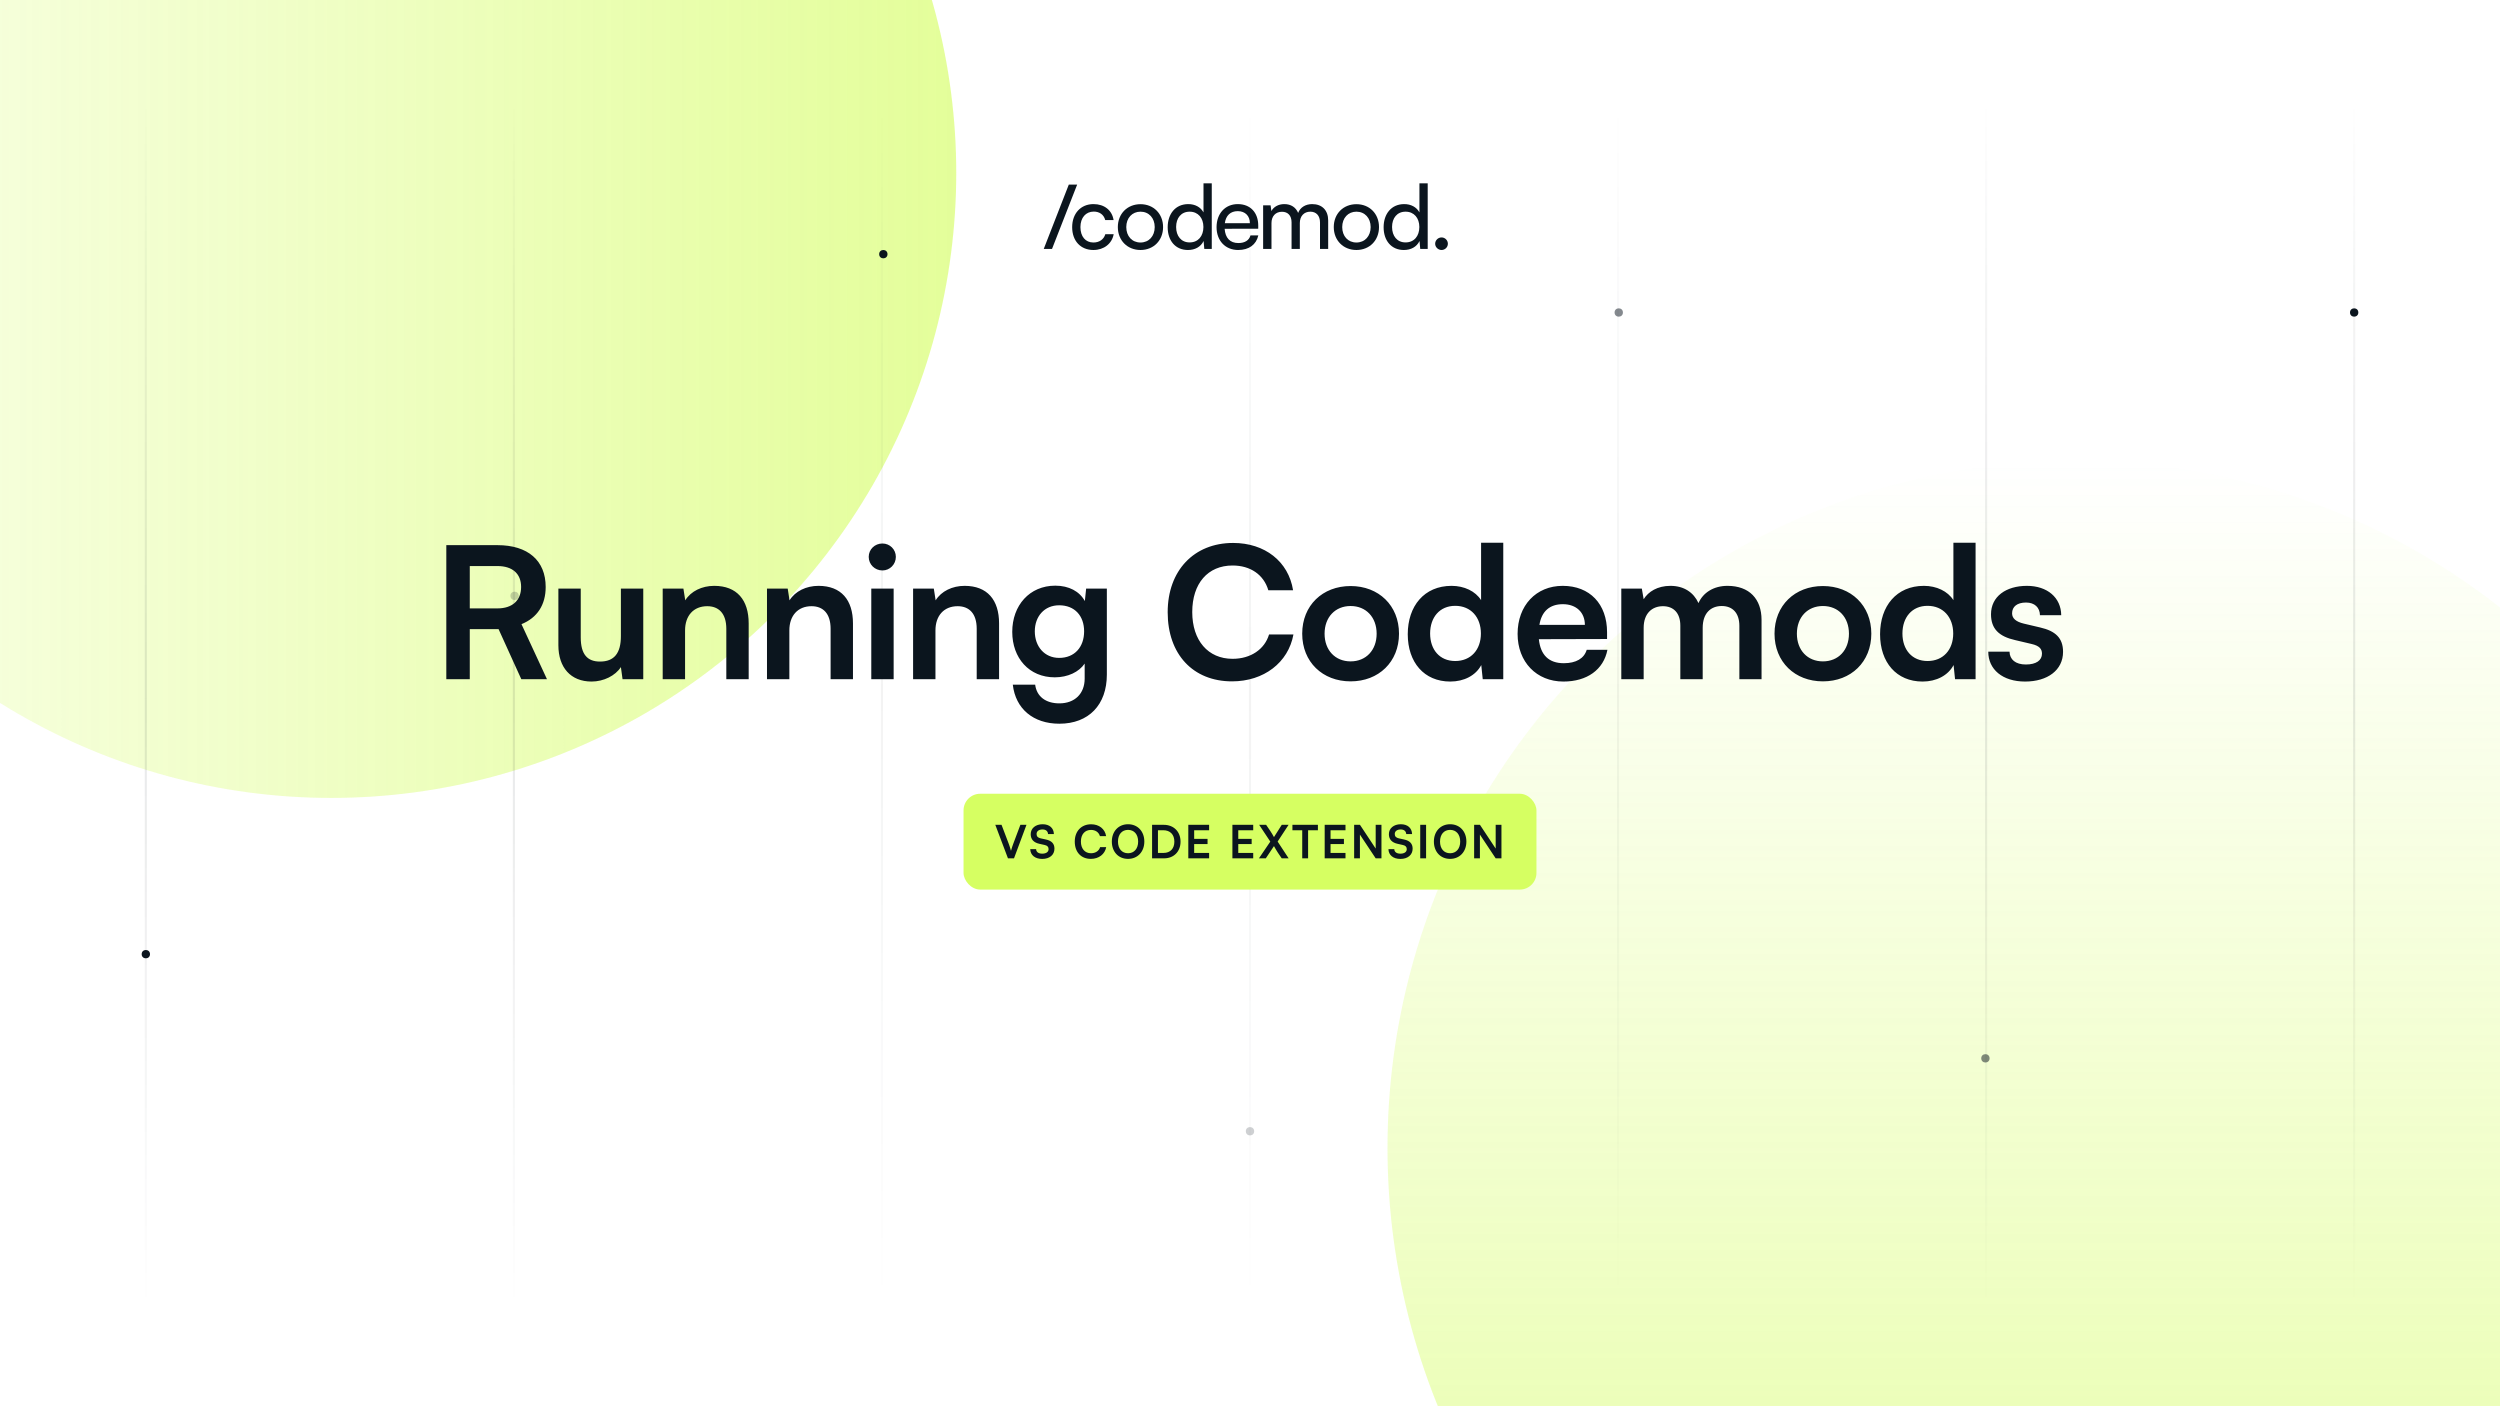 <svg width="1200" height="675" viewBox="0 0 1200 675" fill="none" xmlns="http://www.w3.org/2000/svg">
<g clip-path="url(#clip0_813_685)">
<rect width="1200" height="675" fill="white"/>
<g opacity="0.4" filter="url(#filter0_f_813_685)">
<circle cx="159" cy="83" r="300" transform="rotate(90 159 83)" fill="url(#paint0_linear_813_685)"/>
</g>
<g opacity="0.4" filter="url(#filter1_f_813_685)">
<ellipse cx="996" cy="551" rx="330" ry="330" transform="rotate(-180 996 551)" fill="url(#paint1_linear_813_685)"/>
</g>
<path opacity="0.1" d="M70 48V628" stroke="url(#paint2_linear_813_685)"/>
<path opacity="0.1" d="M246.668 48V628" stroke="url(#paint3_linear_813_685)"/>
<path opacity="0.05" d="M423.332 48V628" stroke="url(#paint4_linear_813_685)"/>
<path opacity="0.05" d="M600 48V628" stroke="url(#paint5_linear_813_685)"/>
<path opacity="0.05" d="M776.668 48V628" stroke="url(#paint6_linear_813_685)"/>
<path opacity="0.1" d="M953.332 48V628" stroke="url(#paint7_linear_813_685)"/>
<path opacity="0.1" d="M1130 48V628" stroke="url(#paint8_linear_813_685)"/>
<circle opacity="0.2" cx="600" cy="543" r="2" fill="#0B151E"/>
<circle cx="424" cy="122" r="2" fill="#0B151E"/>
<circle opacity="0.2" cx="247" cy="286" r="2" fill="#0B151E"/>
<circle cx="70" cy="458" r="2" fill="#0B151E"/>
<circle opacity="0.5" cx="777" cy="150" r="2" fill="#0B151E"/>
<circle opacity="0.5" cx="953" cy="508" r="2" fill="#0B151E"/>
<circle cx="1130" cy="150" r="2" fill="#0B151E"/>
<path d="M225.494 326H214.23V261.672H238.782C253.39 261.672 261.926 269.064 261.926 281.736C261.926 290.36 257.878 296.52 250.31 299.6L262.542 326H250.222L239.31 301.976H225.494V326ZM225.494 271.704V292.032H238.782C245.91 292.032 250.134 288.248 250.134 281.736C250.134 275.312 245.91 271.704 238.782 271.704H225.494ZM298.03 282.528H308.766V326H298.822L298.03 320.192C295.39 324.328 289.758 327.144 283.95 327.144C273.918 327.144 268.022 320.368 268.022 309.72V282.528H278.758V305.936C278.758 314.208 282.014 317.552 287.998 317.552C294.774 317.552 298.03 313.592 298.03 305.32V282.528ZM328.831 326H318.095V282.528H328.039L328.919 288.16C331.647 283.76 336.927 281.208 342.823 281.208C353.735 281.208 359.367 287.984 359.367 299.248V326H348.631V301.8C348.631 294.496 345.023 290.976 339.479 290.976C332.879 290.976 328.831 295.552 328.831 302.592V326ZM378.891 326H368.155V282.528H378.099L378.979 288.16C381.707 283.76 386.987 281.208 392.883 281.208C403.795 281.208 409.427 287.984 409.427 299.248V326H398.691V301.8C398.691 294.496 395.083 290.976 389.539 290.976C382.939 290.976 378.891 295.552 378.891 302.592V326ZM423.584 273.816C419.888 273.816 416.984 270.912 416.984 267.304C416.984 263.696 419.888 260.88 423.584 260.88C427.104 260.88 430.008 263.696 430.008 267.304C430.008 270.912 427.104 273.816 423.584 273.816ZM418.216 326V282.528H428.952V326H418.216ZM449.02 326H438.284V282.528H448.228L449.108 288.16C451.836 283.76 457.116 281.208 463.012 281.208C473.924 281.208 479.556 287.984 479.556 299.248V326H468.82V301.8C468.82 294.496 465.212 290.976 459.668 290.976C453.068 290.976 449.02 295.552 449.02 302.592V326ZM485.88 303.296C485.88 290.624 494.152 281.12 506.56 281.12C513.072 281.12 518.176 283.848 520.728 288.512L521.344 282.528H531.288V323.8C531.288 338.32 522.576 347.384 508.496 347.384C496 347.384 487.464 340.256 486.144 328.64H496.88C497.584 334.272 501.896 337.616 508.496 337.616C515.888 337.616 520.64 332.952 520.64 325.736V318.52C517.912 322.568 512.544 325.12 506.296 325.12C493.976 325.12 485.88 315.88 485.88 303.296ZM496.704 303.032C496.704 310.336 501.368 315.792 508.408 315.792C515.8 315.792 520.376 310.6 520.376 303.032C520.376 295.64 515.888 290.536 508.408 290.536C501.28 290.536 496.704 295.904 496.704 303.032ZM591.374 327.056C572.63 327.056 560.486 314.032 560.486 293.88C560.486 273.904 573.07 260.616 591.902 260.616C607.126 260.616 618.478 269.504 620.678 283.32H608.798C606.598 275.84 600.174 271.44 591.638 271.44C579.758 271.44 572.278 280.064 572.278 293.792C572.278 307.432 579.846 316.232 591.638 316.232C600.35 316.232 607.038 311.656 609.15 304.528H620.854C618.39 318.08 606.598 327.056 591.374 327.056ZM625.059 304.176C625.059 290.624 634.827 281.296 648.291 281.296C661.755 281.296 671.523 290.624 671.523 304.176C671.523 317.728 661.755 327.056 648.291 327.056C634.827 327.056 625.059 317.728 625.059 304.176ZM635.795 304.176C635.795 312.096 640.899 317.464 648.291 317.464C655.683 317.464 660.787 312.096 660.787 304.176C660.787 296.256 655.683 290.888 648.291 290.888C640.899 290.888 635.795 296.256 635.795 304.176ZM696.137 327.144C683.553 327.144 675.721 317.904 675.721 304.44C675.721 290.888 683.641 281.208 696.753 281.208C702.825 281.208 708.193 283.76 710.921 288.072V260.528H721.569V326H711.713L711.009 319.224C708.369 324.24 702.737 327.144 696.137 327.144ZM698.513 317.288C705.993 317.288 710.833 311.92 710.833 304.088C710.833 296.256 705.993 290.8 698.513 290.8C691.033 290.8 686.457 296.344 686.457 304.088C686.457 311.832 691.033 317.288 698.513 317.288ZM750.445 327.144C737.509 327.144 728.445 317.728 728.445 304.264C728.445 290.624 737.333 281.208 750.093 281.208C763.117 281.208 771.389 289.92 771.389 303.472V306.728L738.653 306.816C739.445 314.472 743.493 318.344 750.621 318.344C756.517 318.344 760.389 316.056 761.621 311.92H771.565C769.717 321.424 761.797 327.144 750.445 327.144ZM750.181 290.008C743.845 290.008 739.973 293.44 738.917 299.952H760.741C760.741 293.968 756.605 290.008 750.181 290.008ZM788.958 326H778.222V282.528H788.078L788.958 287.632C791.158 284.024 795.558 281.208 801.806 281.208C808.406 281.208 812.982 284.464 815.27 289.48C817.47 284.464 822.574 281.208 829.174 281.208C839.734 281.208 845.542 287.544 845.542 297.576V326H834.894V300.392C834.894 294.144 831.55 290.888 826.446 290.888C821.254 290.888 817.294 294.232 817.294 301.36V326H806.558V300.304C806.558 294.232 803.302 290.976 798.198 290.976C793.094 290.976 788.958 294.32 788.958 301.36V326ZM851.769 304.176C851.769 290.624 861.537 281.296 875.001 281.296C888.465 281.296 898.233 290.624 898.233 304.176C898.233 317.728 888.465 327.056 875.001 327.056C861.537 327.056 851.769 317.728 851.769 304.176ZM862.505 304.176C862.505 312.096 867.609 317.464 875.001 317.464C882.393 317.464 887.497 312.096 887.497 304.176C887.497 296.256 882.393 290.888 875.001 290.888C867.609 290.888 862.505 296.256 862.505 304.176ZM922.847 327.144C910.263 327.144 902.431 317.904 902.431 304.44C902.431 290.888 910.351 281.208 923.463 281.208C929.535 281.208 934.903 283.76 937.631 288.072V260.528H948.279V326H938.423L937.719 319.224C935.079 324.24 929.447 327.144 922.847 327.144ZM925.223 317.288C932.703 317.288 937.543 311.92 937.543 304.088C937.543 296.256 932.703 290.8 925.223 290.8C917.743 290.8 913.167 296.344 913.167 304.088C913.167 311.832 917.743 317.288 925.223 317.288ZM954.363 312.8H964.571C964.659 316.584 967.475 318.96 972.403 318.96C977.419 318.96 980.147 316.936 980.147 313.768C980.147 311.568 979.003 309.984 975.131 309.104L967.299 307.256C959.467 305.496 955.683 301.8 955.683 294.848C955.683 286.312 962.899 281.208 972.931 281.208C982.699 281.208 989.299 286.84 989.387 295.288H979.179C979.091 291.592 976.627 289.216 972.491 289.216C968.267 289.216 965.803 291.152 965.803 294.408C965.803 296.872 967.739 298.456 971.435 299.336L979.267 301.184C986.571 302.856 990.267 306.2 990.267 312.888C990.267 321.688 982.787 327.144 972.051 327.144C961.227 327.144 954.363 321.336 954.363 312.8Z" fill="#0B151E"/>
<rect x="462.5" y="381" width="275" height="46" rx="8" fill="#D6FF62"/>
<path d="M483.818 412L477.746 395.918H480.738L484.258 405.18C484.61 406.148 484.918 407.094 485.27 408.392C485.666 406.984 485.996 405.994 486.304 405.18L489.78 395.918H492.706L486.722 412H483.818ZM494.738 400.406C494.738 397.59 497.07 395.632 500.458 395.632C503.714 395.632 505.782 397.436 505.87 400.34H503.054C502.988 398.954 501.998 398.14 500.414 398.14C498.676 398.14 497.554 398.976 497.554 400.318C497.554 401.462 498.17 402.1 499.512 402.408L502.042 402.958C504.792 403.552 506.134 404.96 506.134 407.358C506.134 410.35 503.802 412.286 500.26 412.286C496.828 412.286 494.584 410.46 494.518 407.578H497.334C497.356 408.942 498.456 409.756 500.26 409.756C502.13 409.756 503.318 408.942 503.318 407.6C503.318 406.522 502.768 405.884 501.448 405.598L498.896 405.026C496.168 404.432 494.738 402.87 494.738 400.406ZM523.609 412.264C518.923 412.264 515.887 409.008 515.887 403.97C515.887 398.976 519.033 395.654 523.741 395.654C527.547 395.654 530.385 397.876 530.935 401.33H527.965C527.415 399.46 525.809 398.36 523.675 398.36C520.705 398.36 518.835 400.516 518.835 403.948C518.835 407.358 520.727 409.558 523.675 409.558C525.853 409.558 527.525 408.414 528.053 406.632H530.979C530.363 410.02 527.415 412.264 523.609 412.264ZM549.279 403.948C549.279 408.832 546.067 412.264 541.447 412.264C536.849 412.264 533.681 408.854 533.681 403.948C533.681 399.064 536.871 395.632 541.469 395.632C546.067 395.632 549.279 399.042 549.279 403.948ZM546.309 403.948C546.309 400.516 544.417 398.338 541.469 398.338C538.521 398.338 536.629 400.516 536.629 403.948C536.629 407.38 538.521 409.558 541.469 409.558C544.417 409.558 546.309 407.336 546.309 403.948ZM558.786 412H553V395.918H558.632C563.384 395.918 566.662 399.196 566.662 403.992C566.662 408.722 563.45 412 558.786 412ZM558.368 398.514H555.816V409.404H558.522C561.734 409.404 563.692 407.336 563.692 403.992C563.692 400.582 561.69 398.514 558.368 398.514ZM580.373 412H570.385V395.918H580.373V398.514H573.201V402.65H579.625V405.136H573.201V409.404H580.373V412ZM601.543 412H591.555V395.918H601.543V398.514H594.371V402.65H600.795V405.136H594.371V409.404H601.543V412ZM609.744 403.97L604.398 395.918H607.742L609.7 398.8C610.36 399.79 610.91 400.714 611.504 401.814L615.244 395.918H618.522L613.264 403.948L618.544 412H615.222L613.418 409.338C612.714 408.26 612.142 407.292 611.504 406.126L607.588 412H604.288L609.744 403.97ZM620.363 398.514V395.918H632.595V398.514H627.887V412H625.071V398.514H620.363ZM645.836 412H635.848V395.918H645.836V398.514H638.664V402.65H645.088V405.136H638.664V409.404H645.836V412ZM652.761 412H649.989V395.918H652.783L660.329 407.314V395.918H663.101V412H660.329L652.761 400.604V412ZM666.665 400.406C666.665 397.59 668.997 395.632 672.385 395.632C675.641 395.632 677.709 397.436 677.797 400.34H674.981C674.915 398.954 673.925 398.14 672.341 398.14C670.603 398.14 669.481 398.976 669.481 400.318C669.481 401.462 670.097 402.1 671.439 402.408L673.969 402.958C676.719 403.552 678.061 404.96 678.061 407.358C678.061 410.35 675.729 412.286 672.187 412.286C668.755 412.286 666.511 410.46 666.445 407.578H669.261C669.283 408.942 670.383 409.756 672.187 409.756C674.057 409.756 675.245 408.942 675.245 407.6C675.245 406.522 674.695 405.884 673.375 405.598L670.823 405.026C668.095 404.432 666.665 402.87 666.665 400.406ZM684.524 395.918V412H681.708V395.918H684.524ZM703.863 403.948C703.863 408.832 700.651 412.264 696.031 412.264C691.433 412.264 688.265 408.854 688.265 403.948C688.265 399.064 691.455 395.632 696.053 395.632C700.651 395.632 703.863 399.042 703.863 403.948ZM700.893 403.948C700.893 400.516 699.001 398.338 696.053 398.338C693.105 398.338 691.213 400.516 691.213 403.948C691.213 407.38 693.105 409.558 696.053 409.558C699.001 409.558 700.893 407.336 700.893 403.948ZM710.356 412H707.584V395.918H710.378L717.924 407.314V395.918H720.696V412H717.924L710.356 400.604V412Z" fill="#0B151E"/>
<g clip-path="url(#clip1_813_685)">
<path d="M501 119.486L513.029 88.599H517.038L504.967 119.486H501Z" fill="#0B151E"/>
<path d="M524.876 97.968C530.123 97.968 533.791 100.962 534.517 105.625H530.508C529.825 102.973 527.692 101.561 525.005 101.561C521.209 101.561 518.607 104.469 518.607 109.004C518.607 113.539 521.038 116.406 524.835 116.406C527.693 116.406 529.826 114.908 530.551 112.427H534.561C533.75 116.962 529.869 119.999 524.835 119.999C518.692 119.999 514.641 115.635 514.641 109.047C514.641 102.458 518.778 97.966 524.879 97.966L524.876 97.968Z" fill="#0B151E"/>
<path d="M547.44 98.01C553.668 98.01 558.275 102.545 558.275 109.004C558.275 115.463 553.668 119.999 547.44 119.999C541.211 119.999 536.562 115.463 536.562 109.004C536.562 102.545 541.169 98.01 547.44 98.01ZM547.44 116.406C551.449 116.406 554.265 113.368 554.265 109.004C554.265 104.641 551.449 101.603 547.44 101.603C543.43 101.603 540.614 104.641 540.614 109.004C540.614 113.368 543.387 116.406 547.44 116.406Z" fill="#0B151E"/>
<path d="M560.488 109.09C560.488 102.673 564.2 97.968 570.385 97.968C573.584 97.968 576.272 99.379 577.679 101.946V88H581.647V119.486H578.064L577.723 115.679C576.358 118.545 573.542 120 570.215 120C564.158 120 560.489 115.465 560.489 109.091L560.488 109.09ZM577.636 108.962C577.636 104.685 575.119 101.604 571.024 101.604C566.929 101.604 564.54 104.685 564.54 108.962C564.54 113.24 566.929 116.363 571.024 116.363C575.119 116.363 577.636 113.325 577.636 108.962Z" fill="#0B151E"/>
<path d="M583.949 109.048C583.949 102.503 588.087 97.968 594.144 97.968C600.201 97.968 603.955 102.075 603.955 108.278V109.775L587.831 109.817C588.13 114.224 590.433 116.662 594.401 116.662C597.514 116.662 599.562 115.379 600.244 112.983H603.998C602.975 117.475 599.476 119.999 594.315 119.999C588.172 119.999 583.949 115.55 583.949 109.047V109.048ZM587.917 107.123H599.947C599.947 103.658 597.686 101.348 594.145 101.348C590.605 101.348 588.429 103.444 587.917 107.123Z" fill="#0B151E"/>
<path d="M606.301 119.486V98.566H609.883L610.267 101.304C611.333 99.337 613.552 97.968 616.495 97.968C619.737 97.968 622.041 99.593 623.107 102.203C624.089 99.593 626.606 97.968 629.847 97.968C634.625 97.968 637.525 100.962 637.525 105.796V119.486H633.601V106.78C633.601 103.486 631.767 101.604 628.951 101.604C625.922 101.604 623.918 103.744 623.918 107.08V119.486H619.95V106.738C619.95 103.444 618.158 101.647 615.344 101.647C612.315 101.647 610.31 103.743 610.31 107.079V119.485H606.301V119.486Z" fill="#0B151E"/>
<path d="M651.088 98.01C657.317 98.01 661.923 102.545 661.923 109.004C661.923 115.463 657.317 119.999 651.088 119.999C644.86 119.999 640.211 115.463 640.211 109.004C640.211 102.545 644.817 98.01 651.088 98.01ZM651.088 116.406C655.098 116.406 657.913 113.368 657.913 109.004C657.913 104.641 655.098 101.603 651.088 101.603C647.079 101.603 644.263 104.641 644.263 109.004C644.263 113.368 647.035 116.406 651.088 116.406Z" fill="#0B151E"/>
<path d="M664.137 109.09C664.137 102.673 667.848 97.968 674.033 97.968C677.233 97.968 679.921 99.379 681.328 101.946V88H685.295V119.486H681.713L681.371 115.679C680.006 118.545 677.19 120 673.863 120C667.806 120 664.138 115.465 664.138 109.091L664.137 109.09ZM681.285 108.962C681.285 104.685 678.768 101.604 674.673 101.604C670.577 101.604 668.189 104.685 668.189 108.962C668.189 113.24 670.577 116.363 674.673 116.363C678.768 116.363 681.285 113.325 681.285 108.962Z" fill="#0B151E"/>
<path d="M688.879 117.005C688.879 115.336 690.286 113.967 691.95 113.967C693.614 113.967 694.979 115.336 694.979 117.005C694.979 118.674 693.572 120 691.95 120C690.328 120 688.879 118.631 688.879 117.005Z" fill="#0B151E"/>
</g>
</g>
<defs>
<filter id="filter0_f_813_685" x="-409.858" y="-485.858" width="1137.72" height="1137.72" filterUnits="userSpaceOnUse" color-interpolation-filters="sRGB">
<feFlood flood-opacity="0" result="BackgroundImageFix"/>
<feBlend mode="normal" in="SourceGraphic" in2="BackgroundImageFix" result="shape"/>
<feGaussianBlur stdDeviation="134.429" result="effect1_foregroundBlur_813_685"/>
</filter>
<filter id="filter1_f_813_685" x="458.032" y="13.032" width="1075.94" height="1075.94" filterUnits="userSpaceOnUse" color-interpolation-filters="sRGB">
<feFlood flood-opacity="0" result="BackgroundImageFix"/>
<feBlend mode="normal" in="SourceGraphic" in2="BackgroundImageFix" result="shape"/>
<feGaussianBlur stdDeviation="103.984" result="effect1_foregroundBlur_813_685"/>
</filter>
<linearGradient id="paint0_linear_813_685" x1="159" y1="-217" x2="159" y2="383" gradientUnits="userSpaceOnUse">
<stop stop-color="#BBFC03"/>
<stop offset="1" stop-color="#BBFC03" stop-opacity="0.17"/>
</linearGradient>
<linearGradient id="paint1_linear_813_685" x1="996" y1="221" x2="996" y2="881" gradientUnits="userSpaceOnUse">
<stop stop-color="#BBFC03"/>
<stop offset="1" stop-color="#BBFC03" stop-opacity="0"/>
</linearGradient>
<linearGradient id="paint2_linear_813_685" x1="70" y1="48.373" x2="82.559" y2="627.728" gradientUnits="userSpaceOnUse">
<stop stop-color="#0B151E" stop-opacity="0"/>
<stop offset="0.165" stop-color="#0B151E" stop-opacity="0.451"/>
<stop offset="0.495" stop-color="#0B151E"/>
<stop offset="0.775" stop-color="#0B151E" stop-opacity="0.453"/>
<stop offset="1" stop-color="#0B151E" stop-opacity="0"/>
</linearGradient>
<linearGradient id="paint3_linear_813_685" x1="246.668" y1="48.373" x2="259.227" y2="627.728" gradientUnits="userSpaceOnUse">
<stop stop-color="#0B151E" stop-opacity="0"/>
<stop offset="0.165" stop-color="#0B151E" stop-opacity="0.451"/>
<stop offset="0.495" stop-color="#0B151E"/>
<stop offset="0.775" stop-color="#0B151E" stop-opacity="0.453"/>
<stop offset="1" stop-color="#0B151E" stop-opacity="0"/>
</linearGradient>
<linearGradient id="paint4_linear_813_685" x1="423.332" y1="48.373" x2="435.891" y2="627.728" gradientUnits="userSpaceOnUse">
<stop stop-color="#0B151E" stop-opacity="0"/>
<stop offset="0.165" stop-color="#0B151E" stop-opacity="0.451"/>
<stop offset="0.495" stop-color="#0B151E"/>
<stop offset="0.775" stop-color="#0B151E" stop-opacity="0.453"/>
<stop offset="1" stop-color="#0B151E" stop-opacity="0"/>
</linearGradient>
<linearGradient id="paint5_linear_813_685" x1="600" y1="48.373" x2="612.559" y2="627.728" gradientUnits="userSpaceOnUse">
<stop stop-color="#0B151E" stop-opacity="0"/>
<stop offset="0.165" stop-color="#0B151E" stop-opacity="0.451"/>
<stop offset="0.495" stop-color="#0B151E"/>
<stop offset="0.775" stop-color="#0B151E" stop-opacity="0.453"/>
<stop offset="1" stop-color="#0B151E" stop-opacity="0"/>
</linearGradient>
<linearGradient id="paint6_linear_813_685" x1="776.668" y1="48.373" x2="789.227" y2="627.728" gradientUnits="userSpaceOnUse">
<stop stop-color="#0B151E" stop-opacity="0"/>
<stop offset="0.165" stop-color="#0B151E" stop-opacity="0.451"/>
<stop offset="0.495" stop-color="#0B151E"/>
<stop offset="0.775" stop-color="#0B151E" stop-opacity="0.453"/>
<stop offset="1" stop-color="#0B151E" stop-opacity="0"/>
</linearGradient>
<linearGradient id="paint7_linear_813_685" x1="953.332" y1="48.373" x2="965.891" y2="627.728" gradientUnits="userSpaceOnUse">
<stop stop-color="#0B151E" stop-opacity="0"/>
<stop offset="0.165" stop-color="#0B151E" stop-opacity="0.451"/>
<stop offset="0.495" stop-color="#0B151E"/>
<stop offset="0.775" stop-color="#0B151E" stop-opacity="0.453"/>
<stop offset="1" stop-color="#0B151E" stop-opacity="0"/>
</linearGradient>
<linearGradient id="paint8_linear_813_685" x1="1130" y1="48.373" x2="1142.56" y2="627.728" gradientUnits="userSpaceOnUse">
<stop stop-color="#0B151E" stop-opacity="0"/>
<stop offset="0.165" stop-color="#0B151E" stop-opacity="0.451"/>
<stop offset="0.495" stop-color="#0B151E"/>
<stop offset="0.775" stop-color="#0B151E" stop-opacity="0.453"/>
<stop offset="1" stop-color="#0B151E" stop-opacity="0"/>
</linearGradient>
<clipPath id="clip0_813_685">
<rect width="1200" height="675" fill="white"/>
</clipPath>
<clipPath id="clip1_813_685">
<rect width="194" height="32" fill="white" transform="translate(501 88)"/>
</clipPath>
</defs>
</svg>
